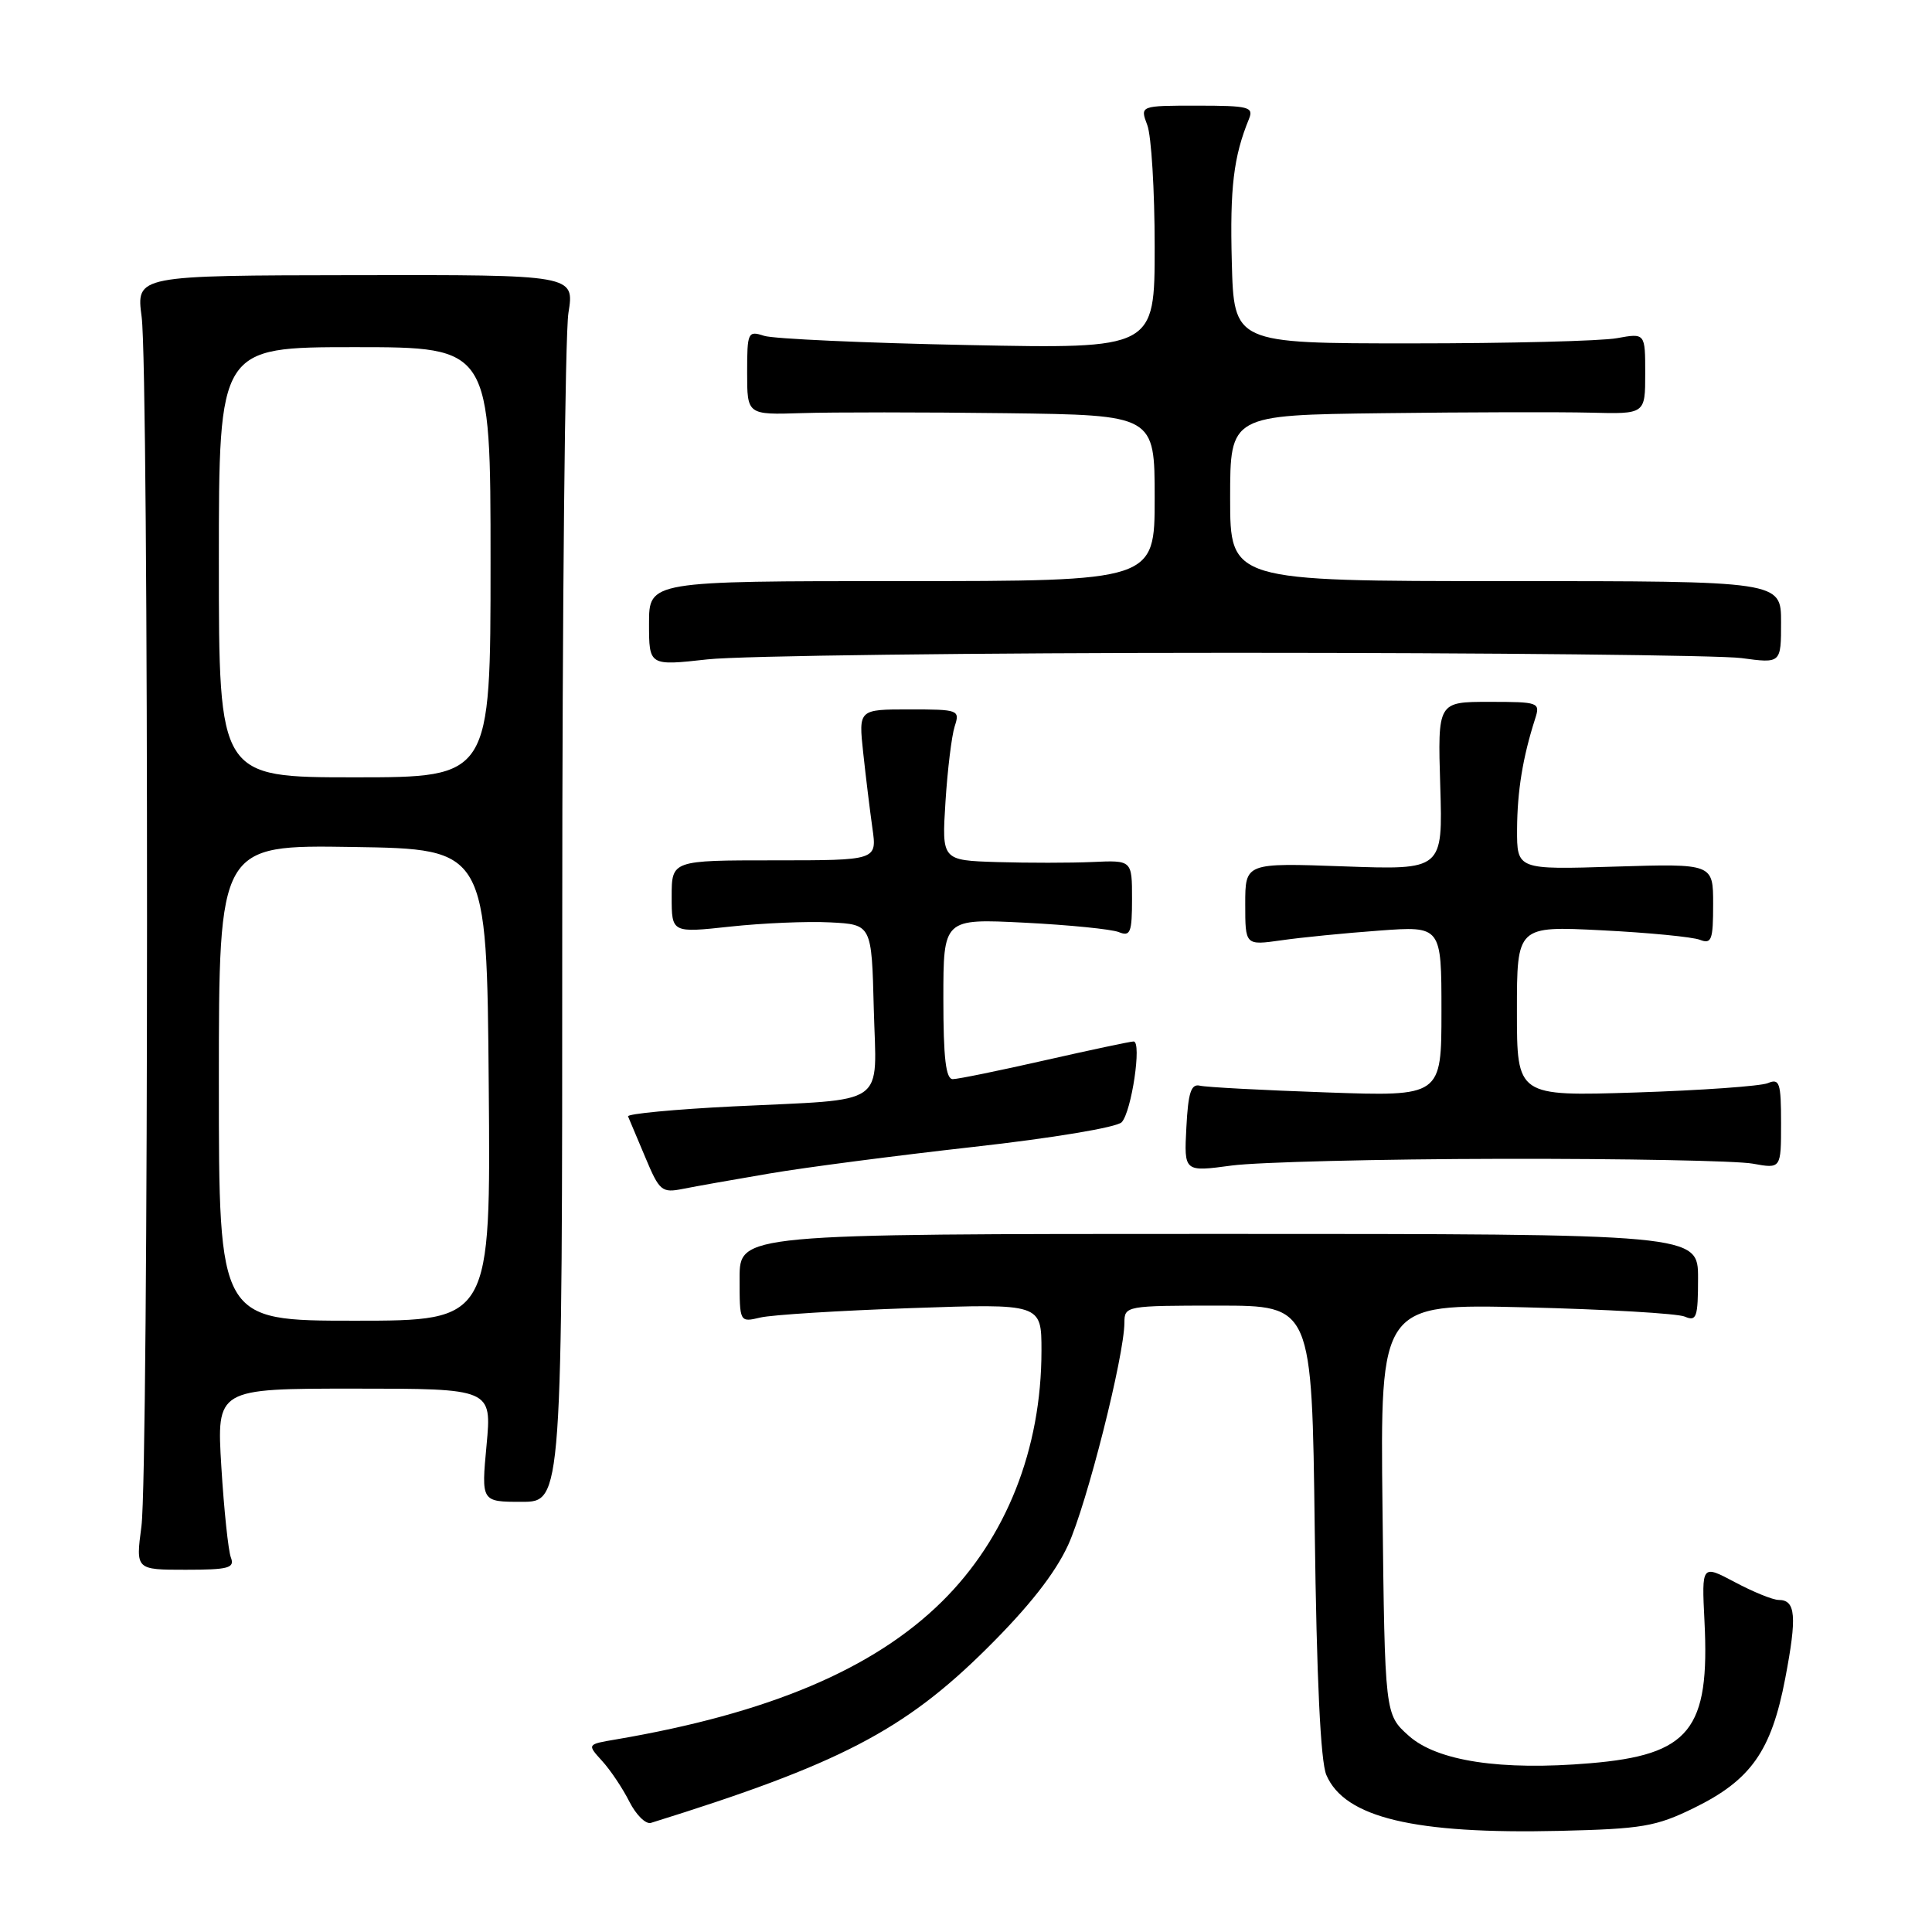 <?xml version="1.0" encoding="UTF-8" standalone="no"?>
<!DOCTYPE svg PUBLIC "-//W3C//DTD SVG 1.1//EN" "http://www.w3.org/Graphics/SVG/1.1/DTD/svg11.dtd" >
<svg xmlns="http://www.w3.org/2000/svg" xmlns:xlink="http://www.w3.org/1999/xlink" version="1.1" viewBox="0 0 256 256">
 <g >
 <path fill="currentColor"
d=" M 224.43 239.58 C 232.00 235.88 234.71 232.04 236.55 222.41 C 238.13 214.15 237.95 212.00 235.68 212.00 C 234.92 212.00 232.31 210.94 229.89 209.65 C 225.48 207.31 225.48 207.31 225.85 214.79 C 226.58 229.21 223.92 232.53 210.69 233.64 C 198.88 234.64 190.43 233.36 186.67 230.00 C 183.50 227.17 183.50 227.17 183.19 199.96 C 182.88 172.76 182.88 172.76 202.19 173.23 C 212.81 173.49 222.29 174.04 223.25 174.46 C 224.80 175.13 225.00 174.56 225.00 169.36 C 225.00 163.50 225.00 163.50 161.50 163.50 C 98.00 163.50 98.00 163.50 98.00 169.37 C 98.00 175.23 98.00 175.23 100.75 174.58 C 102.26 174.22 111.26 173.66 120.75 173.33 C 138.00 172.73 138.00 172.73 138.00 178.97 C 138.00 192.02 133.32 203.82 124.81 212.22 C 115.74 221.17 101.87 227.03 81.64 230.48 C 77.78 231.13 77.78 231.13 79.77 233.32 C 80.87 234.52 82.50 236.95 83.39 238.72 C 84.28 240.48 85.57 241.76 86.26 241.54 C 111.16 233.79 119.81 229.30 130.74 218.45 C 136.34 212.90 139.80 208.49 141.53 204.73 C 144.01 199.30 148.97 179.70 148.99 175.25 C 149.00 173.04 149.21 173.00 161.42 173.00 C 173.84 173.00 173.84 173.00 174.21 202.75 C 174.46 222.41 174.98 233.42 175.75 235.20 C 178.18 240.85 187.39 243.05 206.67 242.60 C 217.58 242.34 219.42 242.03 224.43 239.58 Z  M 30.59 206.37 C 30.25 205.48 29.68 200.08 29.33 194.37 C 28.70 184.00 28.70 184.00 46.93 184.00 C 65.17 184.00 65.17 184.00 64.47 191.50 C 63.77 199.00 63.77 199.00 69.13 199.00 C 74.50 199.00 74.50 199.00 74.50 122.75 C 74.50 80.81 74.87 44.23 75.32 41.46 C 76.13 36.41 76.13 36.41 47.09 36.46 C 18.04 36.50 18.04 36.50 18.77 42.00 C 19.74 49.31 19.71 194.89 18.74 202.25 C 17.98 208.00 17.98 208.00 24.60 208.00 C 30.30 208.00 31.13 207.77 30.59 206.37 Z  M 102.00 155.49 C 106.67 154.69 118.83 153.11 129.00 151.97 C 139.49 150.80 147.99 149.38 148.63 148.70 C 149.94 147.30 151.32 138.00 150.21 138.00 C 149.80 138.00 144.52 139.12 138.48 140.49 C 132.44 141.86 126.94 142.99 126.25 142.99 C 125.33 143.00 125.00 140.21 125.00 132.36 C 125.00 121.72 125.00 121.72 135.75 122.26 C 141.66 122.56 147.29 123.12 148.25 123.51 C 149.78 124.13 150.00 123.57 150.00 119.10 C 150.00 113.98 150.00 113.98 144.75 114.22 C 141.86 114.35 136.19 114.35 132.14 114.23 C 124.79 114.00 124.79 114.00 125.28 106.25 C 125.55 101.99 126.10 97.49 126.50 96.25 C 127.21 94.07 127.03 94.00 120.50 94.00 C 113.76 94.00 113.76 94.00 114.38 99.75 C 114.72 102.91 115.27 107.41 115.60 109.75 C 116.21 114.00 116.21 114.00 102.61 114.00 C 89.00 114.00 89.00 114.00 89.00 118.81 C 89.00 123.62 89.00 123.62 96.75 122.78 C 101.01 122.32 106.97 122.06 110.00 122.22 C 115.50 122.50 115.50 122.50 115.78 133.63 C 116.12 146.87 117.96 145.58 97.22 146.60 C 89.36 146.99 83.06 147.59 83.22 147.93 C 83.37 148.28 84.40 150.72 85.50 153.34 C 87.38 157.83 87.68 158.09 90.50 157.53 C 92.15 157.20 97.33 156.28 102.00 155.49 Z  M 199.00 153.55 C 215.22 153.52 230.19 153.81 232.25 154.19 C 236.00 154.87 236.00 154.87 236.00 148.83 C 236.00 143.46 235.80 142.87 234.25 143.52 C 233.29 143.92 225.41 144.48 216.75 144.76 C 201.00 145.26 201.00 145.26 201.00 133.98 C 201.00 122.70 201.00 122.70 212.25 123.27 C 218.44 123.58 224.29 124.15 225.25 124.53 C 226.79 125.13 227.00 124.55 227.00 119.82 C 227.00 114.43 227.00 114.43 214.00 114.83 C 201.00 115.24 201.00 115.24 201.02 109.87 C 201.05 104.80 201.77 100.37 203.41 95.25 C 204.11 93.07 203.93 93.00 197.32 93.00 C 190.50 93.00 190.50 93.00 190.84 104.13 C 191.18 115.27 191.18 115.27 178.09 114.80 C 165.00 114.33 165.00 114.33 165.00 119.80 C 165.00 125.27 165.00 125.27 169.75 124.60 C 172.36 124.22 178.21 123.64 182.75 123.31 C 191.00 122.70 191.00 122.70 191.00 134.00 C 191.00 145.29 191.00 145.29 175.75 144.75 C 167.36 144.46 159.82 144.06 159.00 143.86 C 157.82 143.58 157.44 144.76 157.20 149.39 C 156.89 155.29 156.89 155.29 163.20 154.44 C 166.66 153.98 182.78 153.58 199.00 153.55 Z  M 163.50 86.50 C 197.60 86.50 227.86 86.82 230.75 87.20 C 236.00 87.91 236.00 87.91 236.00 82.45 C 236.00 77.00 236.00 77.00 199.50 77.00 C 163.00 77.00 163.00 77.00 163.00 66.00 C 163.00 55.00 163.00 55.00 183.25 54.75 C 194.39 54.61 206.76 54.58 210.75 54.68 C 218.00 54.87 218.00 54.87 218.00 49.50 C 218.00 44.13 218.00 44.13 214.25 44.81 C 212.19 45.19 199.93 45.50 187.00 45.50 C 163.50 45.50 163.50 45.50 163.22 34.70 C 162.96 24.88 163.45 20.75 165.50 15.75 C 166.14 14.17 165.46 14.00 158.63 14.00 C 151.05 14.00 151.05 14.00 152.02 16.57 C 152.56 17.98 153.00 25.23 153.00 32.68 C 153.00 46.22 153.00 46.22 128.25 45.72 C 114.64 45.45 102.49 44.90 101.25 44.50 C 99.10 43.80 99.00 44.01 99.00 49.37 C 99.00 54.97 99.00 54.97 106.25 54.74 C 110.24 54.61 122.39 54.61 133.25 54.75 C 153.00 55.00 153.00 55.00 153.00 66.00 C 153.00 77.00 153.00 77.00 119.50 77.00 C 86.00 77.00 86.00 77.00 86.00 82.62 C 86.00 88.23 86.00 88.23 93.75 87.37 C 98.01 86.89 129.40 86.50 163.50 86.50 Z  M 29.00 143.48 C 29.00 111.95 29.00 111.95 46.75 112.23 C 64.50 112.50 64.50 112.50 64.76 143.75 C 65.03 175.00 65.03 175.00 47.01 175.00 C 29.00 175.00 29.00 175.00 29.00 143.48 Z  M 29.00 74.50 C 29.00 46.00 29.00 46.00 47.00 46.00 C 65.00 46.00 65.00 46.00 65.00 74.50 C 65.00 103.00 65.00 103.00 47.00 103.00 C 29.00 103.00 29.00 103.00 29.00 74.50 Z "/>
</g>
</svg>